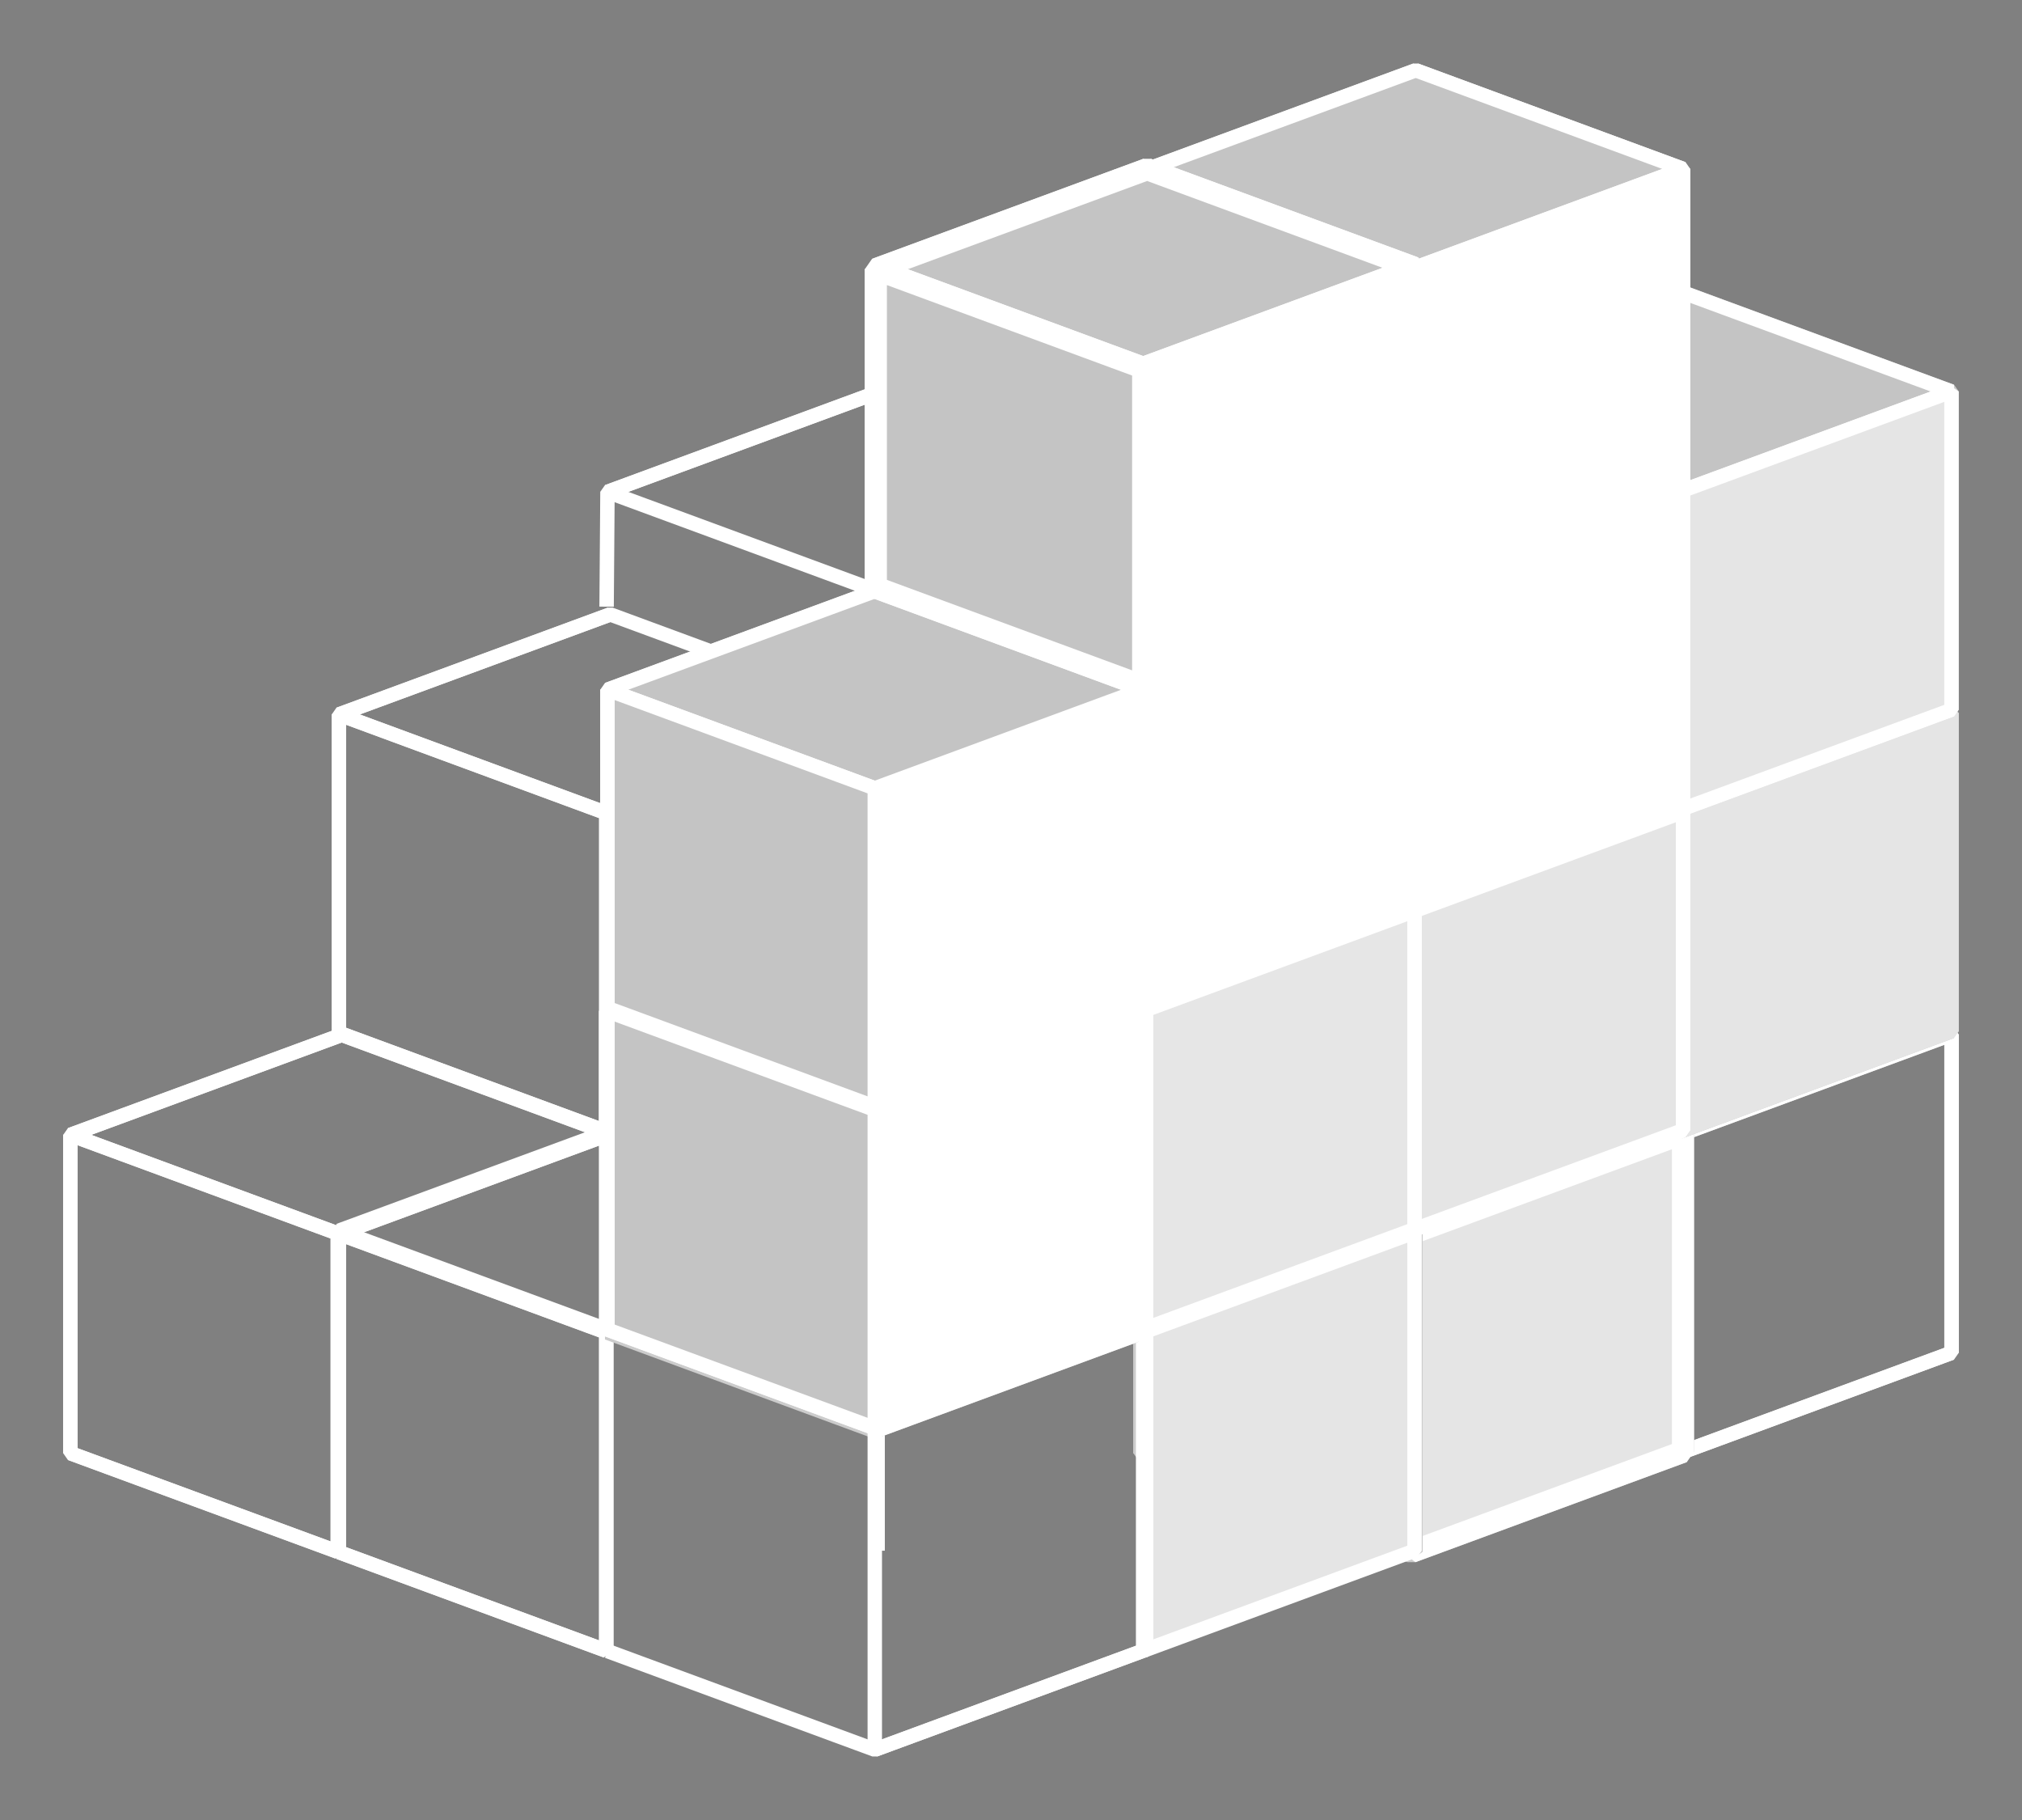 <svg width="30" height="27" viewBox="0 0 30 27" fill="none" xmlns="http://www.w3.org/2000/svg">
<rect x="0" y="0" width="30" height="27" fill="#808080" stroke="none"/>
<path d="M13.021 10.578V15.3L9.054 13.838" stroke="white" stroke-width="0.214" stroke-linejoin="bevel"/>
<path d="M5.029 15.322V10.599L9.054 9.115" stroke="white" stroke-width="0.214" stroke-linejoin="bevel"/>
<path d="M5.029 15.322L8.995 16.785L13.02 15.3" stroke="white" stroke-width="0.214" stroke-linejoin="bevel"/>
<path d="M5.029 10.599L8.995 12.062L13.02 10.578L9.054 9.115L5.029 10.599Z" stroke="white" stroke-width="0.214" stroke-linejoin="bevel"/>
<path d="M8.995 12.062V16.785L13.02 15.3V10.578L8.995 12.062Z" fill="white" stroke="#CCCCCC" stroke-width="0.214" stroke-linejoin="bevel"/>
<path d="M5.029 10.599L8.995 12.062V16.785L5.029 15.322V10.599Z" stroke="white" stroke-width="0.214" stroke-linejoin="bevel"/>
<path d="M13.037 5.813L17.004 7.275V11.998L13.037 10.536V5.813Z" fill="#E9E9FF" stroke="#CCCCCC" stroke-width="0.214" stroke-linejoin="bevel"/>
<path d="M13.037 10.536V5.813L9.013 7.297L9 9" stroke="white" stroke-width="0.214" stroke-linejoin="bevel"/>
<path d="M9.013 12.02L12.979 13.482L17.004 11.998L13.037 10.536L9.013 12.02Z" fill="#AFAFDE" stroke="#CCCCCC" stroke-width="0.214" stroke-linejoin="bevel"/>
<path d="M9.013 7.297L12.979 8.759L17.004 7.275L13.037 5.813L9.013 7.297Z" stroke="white" stroke-width="0.214" stroke-linejoin="bevel"/>
<path d="M12.979 8.759V13.483L17.004 11.999V7.275L12.979 8.759Z" fill="white" stroke="#CCCCCC" stroke-width="0.214" stroke-linejoin="bevel"/>
<path d="M12.979 8.759V13.483L9.013 12.02" stroke="white" stroke-width="0.214" stroke-linejoin="bevel"/>
<path d="M5.07 15.352L9.036 16.815" stroke="white" stroke-width="0.214" stroke-linejoin="bevel"/>
<path d="M1.045 21.559V16.836L5.07 15.352" stroke="white" stroke-width="0.214" stroke-linejoin="bevel"/>
<path d="M1.045 21.559L5.012 23.021" stroke="white" stroke-width="0.214" stroke-linejoin="bevel"/>
<path d="M1.045 16.836L5.012 18.299L9.036 16.815L5.07 15.352L1.045 16.836Z" stroke="white" stroke-width="0.214" stroke-linejoin="bevel"/>
<path d="M5.012 23.021V18.299L9.037 16.815" stroke="white" stroke-width="0.214" stroke-linejoin="bevel"/>
<path d="M1.045 16.836L5.012 18.299V23.021L1.045 21.559V16.836Z" stroke="white" stroke-width="0.214" stroke-linejoin="bevel"/>
<path d="M9.054 16.82L13.021 18.282V23.005" stroke="white" stroke-width="0.214" stroke-linejoin="bevel"/>
<path d="M5.029 23.027V18.304L9.054 16.82" stroke="white" stroke-width="0.214" stroke-linejoin="bevel"/>
<path d="M5.029 23.027L8.995 24.489" stroke="white" stroke-width="0.214" stroke-linejoin="bevel"/>
<path d="M5.029 18.304L8.995 19.766L13.02 18.282L9.054 16.82L5.029 18.304Z" stroke="white" stroke-width="0.214" stroke-linejoin="bevel"/>
<path d="M8.995 24.489V19.766L13.02 18.282" stroke="white" stroke-width="0.214" stroke-linejoin="bevel"/>
<path d="M5.029 18.304L8.995 19.766V24.489L5.029 23.027V18.304Z" stroke="white" stroke-width="0.214" stroke-linejoin="bevel"/>
<path d="M9.054 12.05L13.021 13.512V18.235L9.054 16.773V12.05Z" stroke="white" stroke-width="0.214" stroke-linejoin="bevel"/>
<path d="M9.054 16.773V12.05" stroke="white" stroke-width="0.214" stroke-linejoin="bevel"/>
<path d="M5.029 18.257L8.995 19.72L13.02 18.235L9.054 16.773L5.029 18.257Z" stroke="white" stroke-width="0.214" stroke-linejoin="bevel"/>
<path d="M13.02 13.512L9.054 12.05" stroke="white" stroke-width="0.214" stroke-linejoin="bevel"/>
<path d="M8.995 14.997V19.72L13.02 18.235V13.513L8.995 14.997Z" stroke="white" stroke-width="0.214" stroke-linejoin="bevel"/>
<path d="M8.995 14.997V19.72" stroke="white" stroke-width="0.214" stroke-linejoin="bevel"/>
<path d="M24.988 13.884L28.955 15.347V20.07" stroke="white" stroke-width="0.214" stroke-linejoin="bevel"/>
<path d="M20.964 15.368V20.091L24.988 18.607V13.884L20.964 15.368Z" fill="#353564" stroke="#CCCCCC" stroke-width="0.214" stroke-linejoin="bevel"/>
<path d="M20.964 20.091L24.93 21.554L28.954 20.07" stroke="white" stroke-width="0.214" stroke-linejoin="bevel"/>
<path d="M20.964 15.368L24.93 16.831L28.954 15.347L24.988 13.884L20.964 15.368Z" fill="#F7F7F4" stroke="#CCCCCC" stroke-width="0.214" stroke-linejoin="bevel"/>
<path d="M24.93 16.831V21.554L28.954 20.07V15.347L24.93 16.831Z" stroke="white" stroke-width="0.214" stroke-linejoin="bevel"/>
<path d="M20.964 15.368L24.93 16.831V21.554L20.964 20.091V15.368Z" fill="#EFEEEA" stroke="#CCCCCC" stroke-width="0.214" stroke-linejoin="bevel"/>
<path d="M21.003 15.351L24.97 16.814V21.537L21.003 20.074V15.351Z" fill="#E9E9FF" stroke="#CCCCCC" stroke-width="0.328" stroke-linejoin="bevel"/>
<path d="M16.979 16.836V21.559L21.003 20.075V15.352L16.979 16.836Z" fill="#353564" stroke="#CCCCCC" stroke-width="0.328" stroke-linejoin="bevel"/>
<path d="M16.979 21.558L20.945 23.021L24.97 21.537L21.003 20.074L16.979 21.558Z" fill="#AFAFDE" stroke="#CCCCCC" stroke-width="0.328" stroke-linejoin="bevel"/>
<path d="M16.979 16.836L20.945 18.298L24.97 16.814L21.003 15.351L16.979 16.836Z" fill="white" stroke="white" stroke-width="0.328" stroke-linejoin="bevel"/>
<path d="M20.945 18.298V23.021L24.97 21.537V16.814L20.945 18.298Z" fill="#E5E5E5" stroke="white" stroke-width="0.328" stroke-linejoin="bevel"/>
<path d="M16.979 16.836L20.945 18.298V23.021L16.979 21.558V16.836Z" fill="#EFEEEA" stroke="#CCCCCC" stroke-width="0.328" stroke-linejoin="bevel"/>
<path d="M17.021 16.82L20.987 18.282V23.005L17.021 21.543V16.82Z" fill="#E9E9FF" stroke="#CCCCCC" stroke-width="0.214" stroke-linejoin="bevel"/>
<path d="M12.996 18.304L16.963 19.766L20.987 18.282L17.021 16.82L12.996 18.304Z" fill="#F7F7F4" stroke="#CCCCCC" stroke-width="0.214" stroke-linejoin="bevel"/>
<path d="M16.963 19.766V24.489L20.987 23.005V18.282L16.963 19.766Z" fill="#E5E5E5" stroke="white" stroke-width="0.214" stroke-linejoin="bevel"/>
<path d="M12.996 18.304L16.963 19.766V24.489" stroke="white" stroke-width="0.214" stroke-linejoin="bevel"/>
<path d="M13.038 18.288L17.004 19.75V24.473" stroke="white" stroke-width="0.214" stroke-linejoin="bevel"/>
<path d="M9.013 24.494L12.979 25.957L17.004 24.473" stroke="white" stroke-width="0.214" stroke-linejoin="bevel"/>
<path d="M9.013 19.771L12.979 21.234L17.004 19.75L13.037 18.288L9.013 19.771Z" fill="#F7F7F4" stroke="#CCCCCC" stroke-width="0.214" stroke-linejoin="bevel"/>
<path d="M12.979 21.234V25.957L17.004 24.473V19.75L12.979 21.234Z" stroke="white" stroke-width="0.214" stroke-linejoin="bevel"/>
<path d="M24.988 9.115L28.955 10.578V15.3L24.988 13.838V9.115Z" fill="#E9E9FF" stroke="#CCCCCC" stroke-width="0.214" stroke-linejoin="bevel"/>
<path d="M20.964 10.599V15.322L24.988 13.838V9.115L20.964 10.599Z" fill="#353564" stroke="#CCCCCC" stroke-width="0.214" stroke-linejoin="bevel"/>
<path d="M20.964 15.322L24.93 16.785L28.954 15.3L24.988 13.838L20.964 15.322Z" fill="#AFAFDE" stroke="#CCCCCC" stroke-width="0.214" stroke-linejoin="bevel"/>
<path d="M20.964 10.599L24.93 12.062L28.954 10.578L24.988 9.115L20.964 10.599Z" fill="#F7F7F4" stroke="#CCCCCC" stroke-width="0.214" stroke-linejoin="bevel"/>
<path d="M24.93 12.062V16.785L28.954 15.3V10.578L24.93 12.062Z" fill="#E5E5E5" stroke="#E5E5E5" stroke-width="0.214" stroke-linejoin="bevel"/>
<path d="M20.964 10.599L24.93 12.062V16.785L20.964 15.322V10.599Z" fill="white" stroke="white" stroke-width="0.214" stroke-linejoin="bevel"/>
<path d="M24.988 4.345L28.955 5.808V10.53L24.988 9.068V4.345Z" fill="#E9E9FF" stroke="#CCCCCC" stroke-width="0.214" stroke-linejoin="bevel"/>
<path d="M20.964 5.829V10.552L24.988 9.068V4.345L20.964 5.829Z" fill="#353564" stroke="#CCCCCC" stroke-width="0.214" stroke-linejoin="bevel"/>
<path d="M20.964 10.552L24.93 12.015L28.954 10.531L24.988 9.068L20.964 10.552Z" fill="#AFAFDE" stroke="#CCCCCC" stroke-width="0.214" stroke-linejoin="bevel"/>
<path d="M20.964 5.83L24.93 7.292L28.954 5.808L24.988 4.346L20.964 5.83Z" fill="#C4C4C4" stroke="white" stroke-width="0.214" stroke-linejoin="bevel"/>
<path d="M24.93 7.292V12.015L28.954 10.531V5.808L24.93 7.292Z" fill="#E5E5E5" stroke="white" stroke-width="0.214" stroke-linejoin="bevel"/>
<path d="M20.964 5.829L24.93 7.292V12.015L20.964 10.552V5.829Z" fill="#EFEEEA" stroke="#CCCCCC" stroke-width="0.214" stroke-linejoin="bevel"/>
<path d="M21.005 10.582L24.971 12.045V16.768L21.005 15.305V10.582Z" stroke="white" stroke-width="0.214" stroke-linejoin="bevel"/>
<path d="M16.98 12.067V16.79L21.005 15.305V10.582L16.98 12.067Z" stroke="white" stroke-width="0.214" stroke-linejoin="bevel"/>
<path d="M16.98 16.79L20.946 18.252L24.971 16.768L21.005 15.305L16.98 16.79Z" stroke="white" stroke-width="0.214" stroke-linejoin="bevel"/>
<path d="M16.98 12.067L20.947 13.529L24.971 12.045L21.005 10.582L16.98 12.067Z" stroke="white" stroke-width="0.214" stroke-linejoin="bevel"/>
<path d="M20.946 13.529V18.252L24.971 16.768V12.045L20.946 13.529Z" fill="#E5E5E5" stroke="white" stroke-width="0.214" stroke-linejoin="bevel"/>
<path d="M16.98 12.067L20.946 13.529V18.252L16.98 16.79L16.98 12.067Z" stroke="white" stroke-width="0.214" stroke-linejoin="bevel"/>
<path d="M21.005 5.813L24.971 7.275V11.998L21.005 10.536V5.813Z" fill="white" stroke="white" stroke-width="0.214" stroke-linejoin="bevel"/>
<path d="M16.98 7.297V12.02L21.005 10.536V5.813L16.98 7.297Z" fill="white" stroke="white" stroke-width="0.214" stroke-linejoin="bevel"/>
<path d="M16.98 12.02L20.946 13.482L24.971 11.998L21.005 10.536L16.98 12.02Z" fill="white" stroke="white" stroke-width="0.214" stroke-linejoin="bevel"/>
<path d="M16.98 7.297L20.947 8.759L24.971 7.275L21.005 5.813L16.98 7.297Z" fill="white" stroke="white" stroke-width="0.214" stroke-linejoin="bevel"/>
<path d="M20.946 8.759V13.483L24.971 11.999V7.275L20.946 8.759Z" fill="white"/>
<path d="M16.98 7.297L20.946 8.759V13.483L16.98 12.02L16.98 7.297Z" fill="white" stroke="white" stroke-width="0.214" stroke-linejoin="bevel"/>
<path d="M21.005 1.043L24.971 2.506V7.228L21.005 5.766V1.043Z" fill="white" stroke="white" stroke-width="0.214" stroke-linejoin="bevel"/>
<path d="M16.98 2.527V7.25L21.005 5.766V1.043L16.98 2.527Z" fill="white" stroke="white" stroke-width="0.214" stroke-linejoin="bevel"/>
<path d="M16.98 7.25L20.946 8.712L24.971 7.228L21.005 5.766L16.98 7.25Z" fill="white" stroke="white" stroke-width="0.214" stroke-linejoin="bevel"/>
<path d="M16.98 2.527L20.947 3.99L24.971 2.506L21.005 1.043L16.98 2.527Z" fill="#C4C4C4" stroke="white" stroke-width="0.214" stroke-linejoin="bevel"/>
<path d="M20.946 3.99V8.712L24.971 7.228V2.506L20.946 3.99Z" fill="white" stroke="white" stroke-width="0.214" stroke-linejoin="bevel"/>
<path d="M16.98 2.527L20.946 3.99V8.712L16.98 7.25L16.98 2.527Z" fill="white" stroke="white" stroke-width="0.214" stroke-linejoin="bevel"/>
<path d="M17.021 12.05L20.987 13.512V18.235L17.021 16.773V12.05Z" fill="#E9E9FF" stroke="white" stroke-width="0.214" stroke-linejoin="bevel"/>
<path d="M12.996 13.534V18.257L17.021 16.773V12.05L12.996 13.534Z" fill="#353564" stroke="white" stroke-width="0.214" stroke-linejoin="bevel"/>
<path d="M12.996 18.257L16.963 19.72L20.987 18.235L17.021 16.773L12.996 18.257Z" fill="#AFAFDE" stroke="white" stroke-width="0.214" stroke-linejoin="bevel"/>
<path d="M12.996 13.534L16.963 14.997L20.987 13.512L17.021 12.05L12.996 13.534Z" fill="#F7F7F4" stroke="white" stroke-width="0.214" stroke-linejoin="bevel"/>
<path d="M16.963 14.997V19.72L20.987 18.235V13.513L16.963 14.997Z" fill="#E6E6E6" stroke="white" stroke-width="0.214" stroke-linejoin="bevel"/>
<path d="M12.996 13.534L16.963 14.997V19.72L12.996 18.257V13.534Z" fill="#EFEEEA" stroke="white" stroke-width="0.214" stroke-linejoin="bevel"/>
<path d="M17.021 7.28L20.987 8.743V13.466L17.021 12.003V7.28Z" fill="white" stroke="white" stroke-width="0.214" stroke-linejoin="bevel"/>
<path d="M12.996 8.765V13.487L17.021 12.003V7.28L12.996 8.765Z" fill="white" stroke="white" stroke-width="0.214" stroke-linejoin="bevel"/>
<path d="M12.996 13.487L16.963 14.95L20.987 13.466L17.021 12.003L12.996 13.487Z" fill="white" stroke="white" stroke-width="0.214" stroke-linejoin="bevel"/>
<path d="M12.996 8.765L16.963 10.227L20.987 8.743L17.021 7.28L12.996 8.765Z" fill="white" stroke="white" stroke-width="0.214" stroke-linejoin="bevel"/>
<path d="M16.963 10.227V14.95L20.987 13.466V8.743L16.963 10.227Z" fill="white"/>
<path d="M12.996 8.765L16.963 10.227V14.95L12.996 13.488V8.765Z" fill="white" stroke="white" stroke-width="0.214" stroke-linejoin="bevel"/>
<path d="M13.038 13.517L17.004 14.98V19.703L13.038 18.241V13.517Z" fill="white" stroke="white" stroke-width="0.214" stroke-linejoin="bevel"/>
<path d="M9.013 15.002V19.725L13.037 18.241V13.517L9.013 15.002Z" fill="white" stroke="white" stroke-width="0.214" stroke-linejoin="bevel"/>
<path d="M9.013 19.724L12.979 21.187L17.004 19.703L13.037 18.241L9.013 19.724Z" fill="white" stroke="white" stroke-width="0.214" stroke-linejoin="bevel"/>
<path d="M9.013 15.002L12.979 16.465L17.004 14.981L13.037 13.518L9.013 15.002Z" fill="white" stroke="white" stroke-width="0.214" stroke-linejoin="bevel"/>
<path d="M12.979 16.464V21.187L17.004 19.703V14.98L12.979 16.464Z" fill="white"/>
<path d="M9.013 15.002L12.979 16.464V21.187L9.013 19.725V15.002Z" fill="#C4C4C4" stroke="white" stroke-width="0.214" stroke-linejoin="bevel"/>
<path d="M13.038 8.748L17.004 10.21V14.933L13.038 13.471V8.748Z" fill="white" stroke="white" stroke-width="0.214" stroke-linejoin="bevel"/>
<path d="M9.013 10.232V14.955L13.037 13.471V8.748L9.013 10.232Z" fill="white" stroke="white" stroke-width="0.214" stroke-linejoin="bevel"/>
<path d="M9.013 14.955L12.979 16.418L17.004 14.933L13.037 13.471L9.013 14.955Z" fill="white" stroke="white" stroke-width="0.214" stroke-linejoin="bevel"/>
<path d="M9.013 10.232L12.979 11.695L17.004 10.21L13.037 8.748L9.013 10.232Z" fill="#C4C4C4" stroke="white" stroke-width="0.214" stroke-linejoin="bevel"/>
<path d="M12.979 11.695V16.418L17.004 14.933V10.21L12.979 11.695Z" fill="white"/>
<path d="M9.013 10.232L12.979 11.695V16.418L9.013 14.955V10.232Z" fill="#C4C4C4" stroke="white" stroke-width="0.214" stroke-linejoin="bevel"/>
<path d="M17.02 2.51L20.986 3.973V8.696L17.02 7.233V2.51Z" fill="white" stroke="white" stroke-width="0.328" stroke-linejoin="bevel"/>
<path d="M12.995 3.994V8.717L17.02 7.233V2.51L12.995 3.994Z" fill="white" stroke="white" stroke-width="0.328" stroke-linejoin="bevel"/>
<path d="M12.995 8.717L16.961 10.18L20.986 8.696L17.02 7.233L12.995 8.717Z" fill="white" stroke="white" stroke-width="0.328" stroke-linejoin="bevel"/>
<path d="M12.995 3.994L16.961 5.457L20.986 3.973L17.02 2.51L12.995 3.994Z" fill="#C4C4C4" stroke="white" stroke-width="0.328" stroke-linejoin="bevel"/>
<path d="M16.961 5.457V10.18L20.986 8.696V3.973L16.961 5.457Z" fill="white" stroke="white" stroke-width="0.328" stroke-linejoin="bevel"/>
<path d="M12.995 3.994L16.961 5.457V10.18L12.995 8.717V3.994Z" fill="#C4C4C4" stroke="white" stroke-width="0.328" stroke-linejoin="bevel"/>
</svg>
